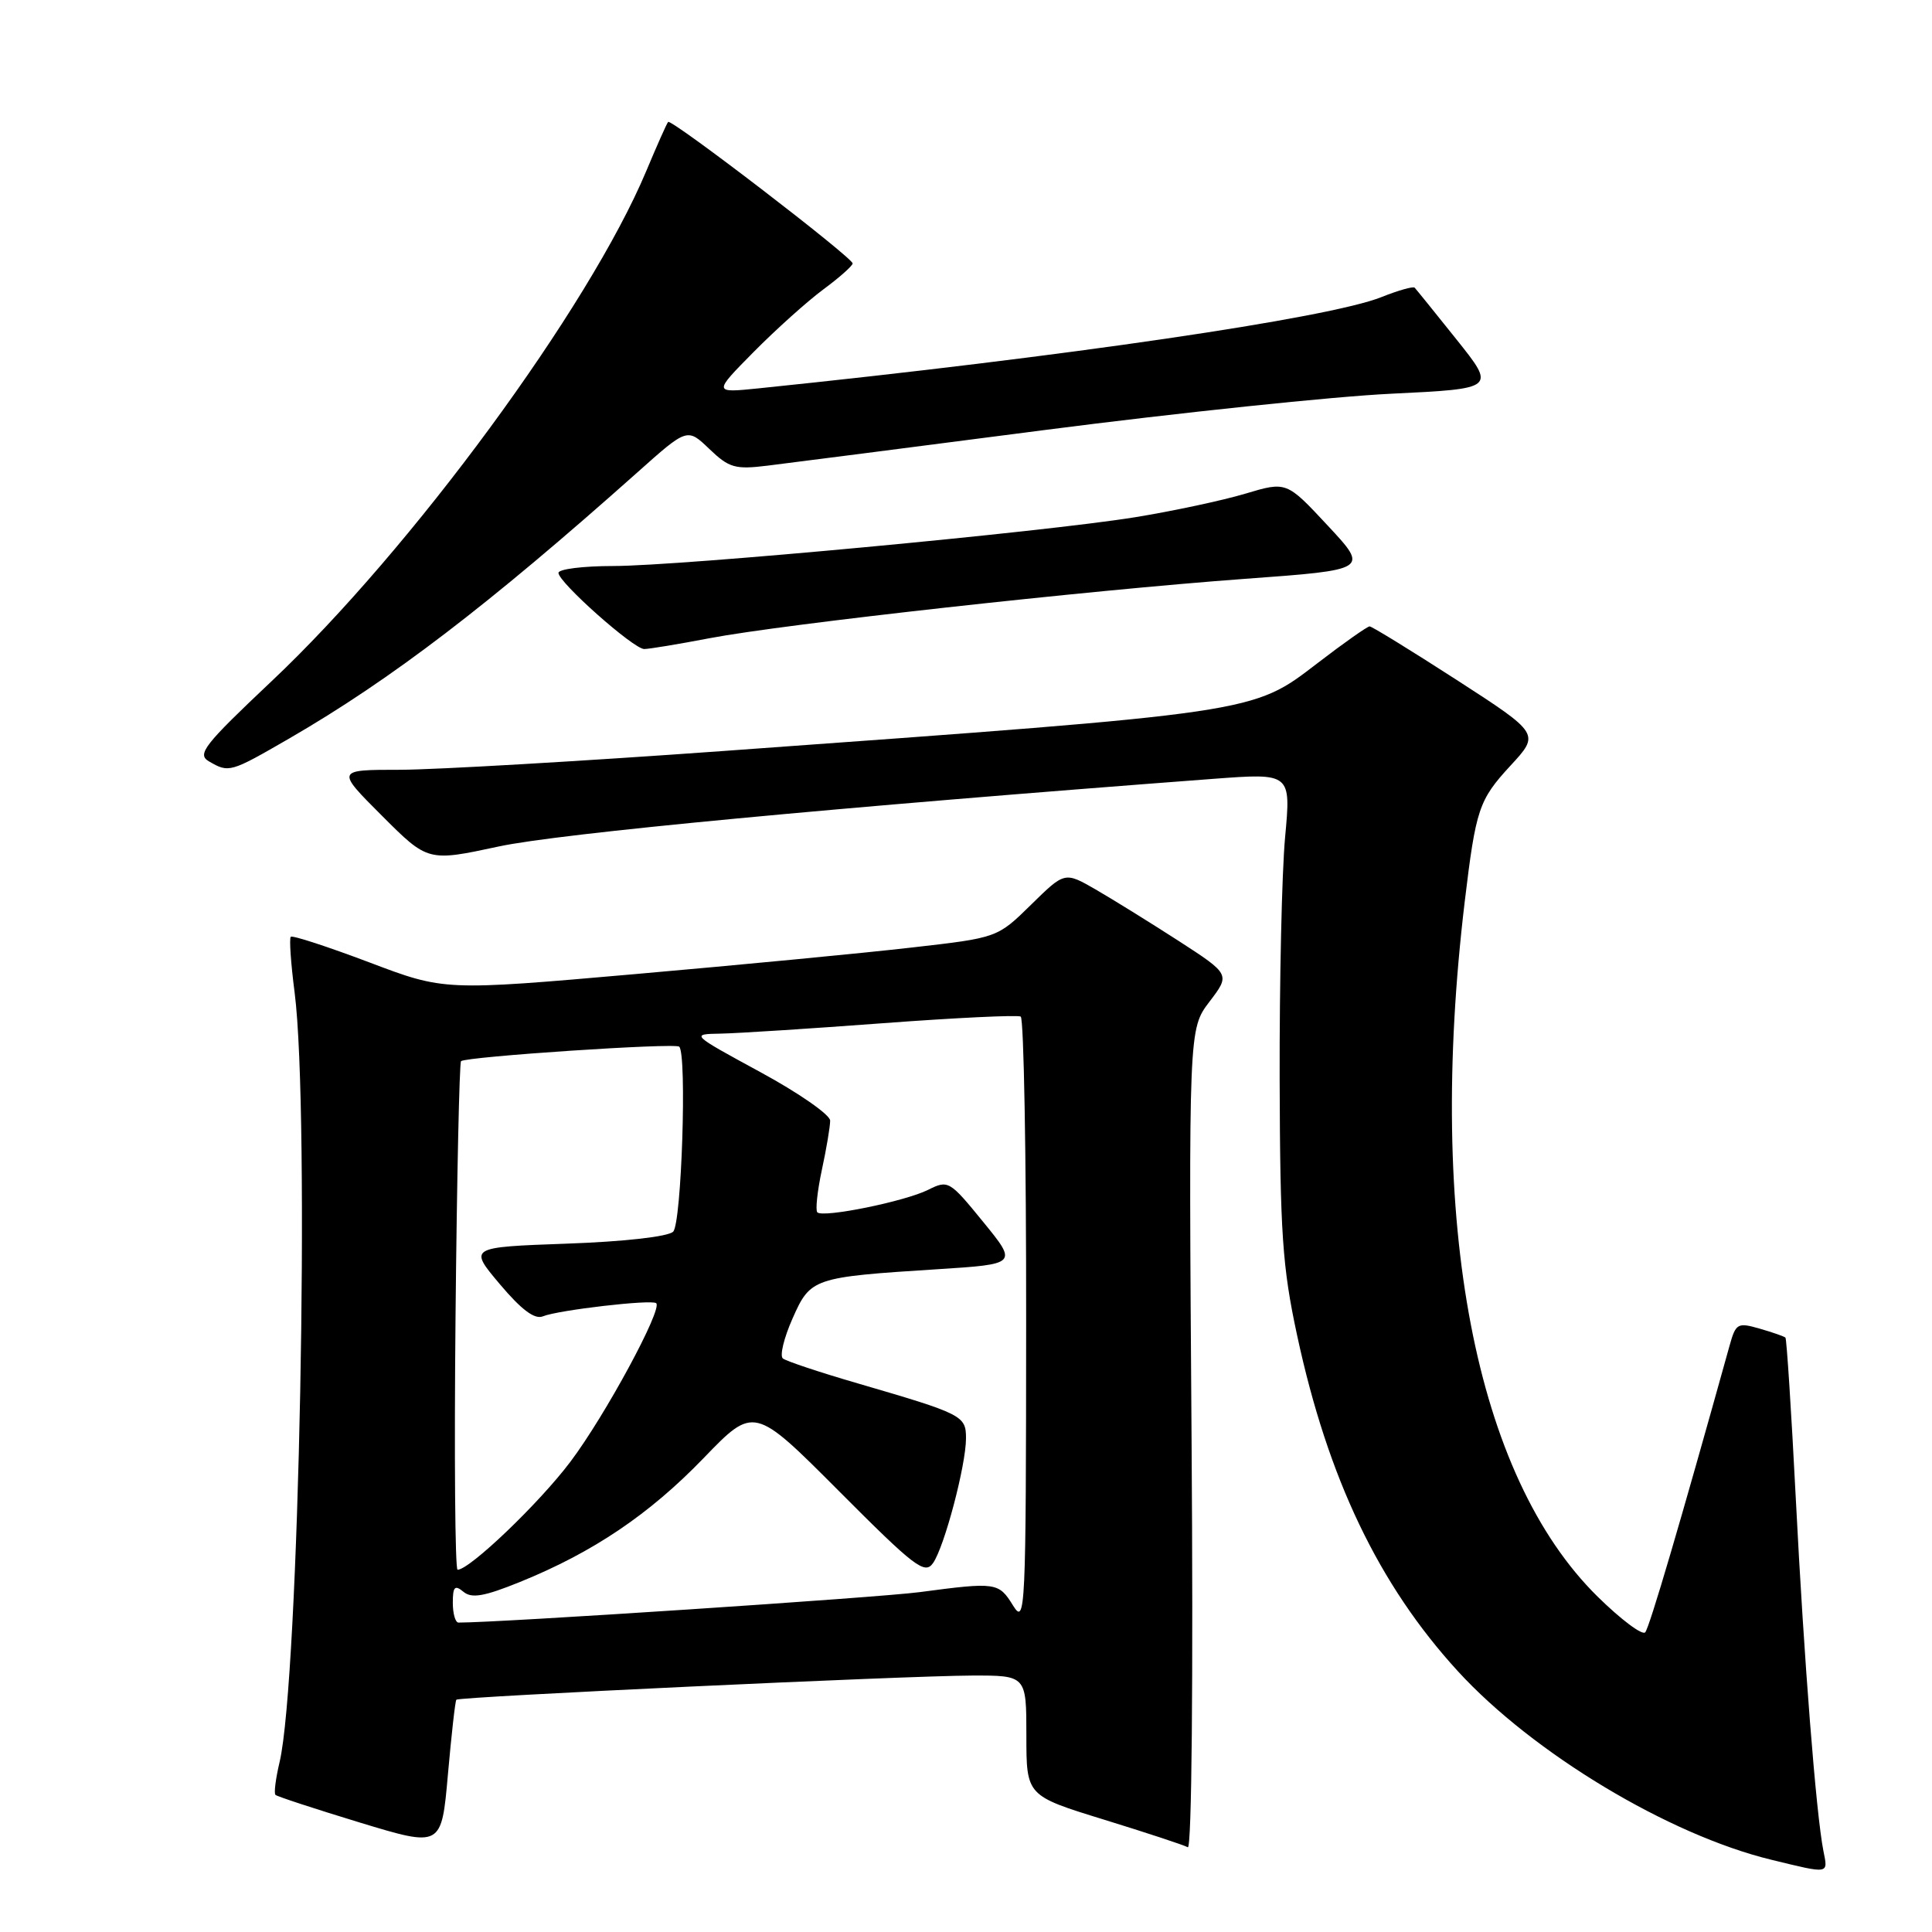 <?xml version="1.0" encoding="UTF-8" standalone="no"?>
<!DOCTYPE svg PUBLIC "-//W3C//DTD SVG 1.1//EN" "http://www.w3.org/Graphics/SVG/1.1/DTD/svg11.dtd" >
<svg xmlns="http://www.w3.org/2000/svg" xmlns:xlink="http://www.w3.org/1999/xlink" version="1.1" viewBox="0 0 256 256">
 <g >
 <path fill="currentColor"
d=" M 241.61 245.25 C 240.64 240.34 239.04 219.97 237.95 198.52 C 237.36 186.99 236.74 177.41 236.58 177.24 C 236.41 177.08 234.87 176.54 233.16 176.05 C 230.24 175.21 230.00 175.34 229.17 178.33 C 222.66 201.73 218.56 215.65 218.00 216.29 C 217.62 216.73 214.78 214.60 211.69 211.56 C 195.43 195.55 189.01 162.00 194.08 119.50 C 195.56 107.18 195.95 106.01 200.13 101.47 C 204.05 97.23 204.05 97.23 193.04 90.11 C 186.98 86.20 181.78 83.00 181.48 83.00 C 181.18 83.00 178.05 85.20 174.54 87.90 C 165.90 94.52 166.77 94.39 96.00 99.50 C 77.03 100.87 57.68 101.99 53.01 102.00 C 44.52 102.00 44.52 102.00 50.61 108.09 C 56.70 114.18 56.70 114.18 66.10 112.16 C 74.11 110.44 110.81 106.97 160.78 103.20 C 171.07 102.43 171.07 102.43 170.28 110.96 C 169.85 115.66 169.53 130.07 169.56 143.00 C 169.62 163.42 169.92 167.86 171.87 176.92 C 175.95 195.91 182.69 209.99 193.18 221.45 C 203.13 232.31 221.13 243.14 234.72 246.43 C 242.49 248.32 242.23 248.36 241.61 245.25 Z  M 60.47 225.22 C 60.84 224.82 120.01 222.05 128.75 222.02 C 136.00 222.00 136.00 222.00 136.00 229.97 C 136.00 237.94 136.00 237.94 146.25 241.10 C 151.89 242.84 156.90 244.49 157.39 244.77 C 157.91 245.08 158.12 222.50 157.89 190.82 C 157.50 136.36 157.50 136.36 160.26 132.73 C 163.02 129.11 163.02 129.11 156.15 124.66 C 152.36 122.22 147.43 119.16 145.18 117.86 C 141.08 115.50 141.08 115.50 136.62 119.88 C 132.16 124.26 132.16 124.26 120.83 125.55 C 114.60 126.27 98.11 127.85 84.19 129.07 C 58.88 131.29 58.88 131.29 48.91 127.51 C 43.42 125.44 38.75 123.91 38.53 124.13 C 38.31 124.35 38.54 127.67 39.04 131.52 C 41.09 147.51 39.63 222.49 37.05 233.47 C 36.53 235.66 36.28 237.62 36.50 237.83 C 36.71 238.04 41.75 239.69 47.69 241.50 C 58.50 244.78 58.50 244.78 59.35 235.14 C 59.82 229.84 60.32 225.37 60.47 225.22 Z  M 38.33 97.85 C 51.85 90.02 64.66 80.23 84.45 62.60 C 91.07 56.69 91.07 56.69 93.99 59.49 C 96.61 62.00 97.41 62.23 101.71 61.70 C 104.34 61.38 120.90 59.25 138.50 56.97 C 156.10 54.70 176.73 52.53 184.35 52.17 C 198.20 51.50 198.20 51.50 193.01 45.00 C 190.15 41.42 187.65 38.33 187.45 38.12 C 187.25 37.92 185.26 38.48 183.04 39.37 C 176.07 42.16 141.00 47.29 100.50 51.46 C 94.50 52.07 94.50 52.07 99.85 46.65 C 102.80 43.67 106.95 39.94 109.08 38.36 C 111.21 36.79 112.96 35.23 112.98 34.91 C 113.01 34.15 88.96 15.70 88.53 16.16 C 88.35 16.35 87.05 19.28 85.63 22.67 C 78.06 40.74 54.53 72.78 35.97 90.28 C 27.03 98.72 26.07 99.94 27.68 100.88 C 30.34 102.43 30.49 102.38 38.33 97.85 Z  M 94.00 84.57 C 103.84 82.69 144.16 78.22 164.94 76.70 C 181.39 75.50 181.39 75.50 175.93 69.64 C 170.47 63.78 170.47 63.78 164.99 65.42 C 161.97 66.32 155.42 67.72 150.44 68.53 C 138.21 70.51 90.26 74.99 81.25 75.00 C 77.26 75.00 74.00 75.41 74.00 75.91 C 74.00 77.16 83.95 86.00 85.36 86.00 C 85.99 86.00 89.88 85.36 94.00 84.57 Z  M 60.00 212.38 C 60.00 210.24 60.26 209.97 61.41 210.92 C 62.50 211.83 64.16 211.54 68.92 209.61 C 78.60 205.68 86.03 200.67 93.23 193.21 C 99.91 186.29 99.91 186.29 111.16 197.57 C 121.20 207.65 122.54 208.67 123.63 207.12 C 125.14 204.97 128.00 194.14 128.00 190.58 C 128.00 187.58 127.55 187.36 113.64 183.30 C 108.61 181.84 104.15 180.35 103.73 180.00 C 103.30 179.64 103.88 177.27 105.01 174.72 C 107.39 169.34 107.69 169.23 124.21 168.18 C 134.84 167.50 134.84 167.50 130.27 161.90 C 125.82 156.44 125.64 156.33 122.98 157.66 C 119.89 159.20 109.06 161.40 108.30 160.64 C 108.03 160.36 108.30 157.83 108.90 155.02 C 109.51 152.20 110.00 149.27 110.00 148.49 C 110.00 147.72 105.84 144.82 100.75 142.06 C 91.50 137.03 91.50 137.03 95.50 136.96 C 97.70 136.92 107.38 136.30 117.00 135.58 C 126.62 134.86 134.84 134.47 135.25 134.70 C 135.66 134.93 135.99 153.20 135.97 175.31 C 135.95 213.60 135.87 215.37 134.24 212.75 C 132.33 209.66 132.02 209.62 121.82 210.97 C 116.37 211.69 66.00 215.02 60.75 215.00 C 60.34 215.00 60.00 213.82 60.00 212.38 Z  M 60.36 174.49 C 60.54 156.06 60.87 140.82 61.09 140.61 C 61.76 140.01 89.46 138.16 90.00 138.69 C 91.04 139.70 90.31 162.09 89.20 163.20 C 88.54 163.86 82.75 164.52 75.09 164.79 C 62.10 165.26 62.10 165.26 66.24 170.17 C 69.10 173.56 70.85 174.87 71.94 174.42 C 73.92 173.60 86.35 172.15 86.95 172.68 C 87.83 173.44 80.18 187.59 75.58 193.69 C 71.45 199.18 62.23 208.00 60.63 208.00 C 60.30 208.00 60.18 192.92 60.36 174.49 Z "/>
</g>
</svg>